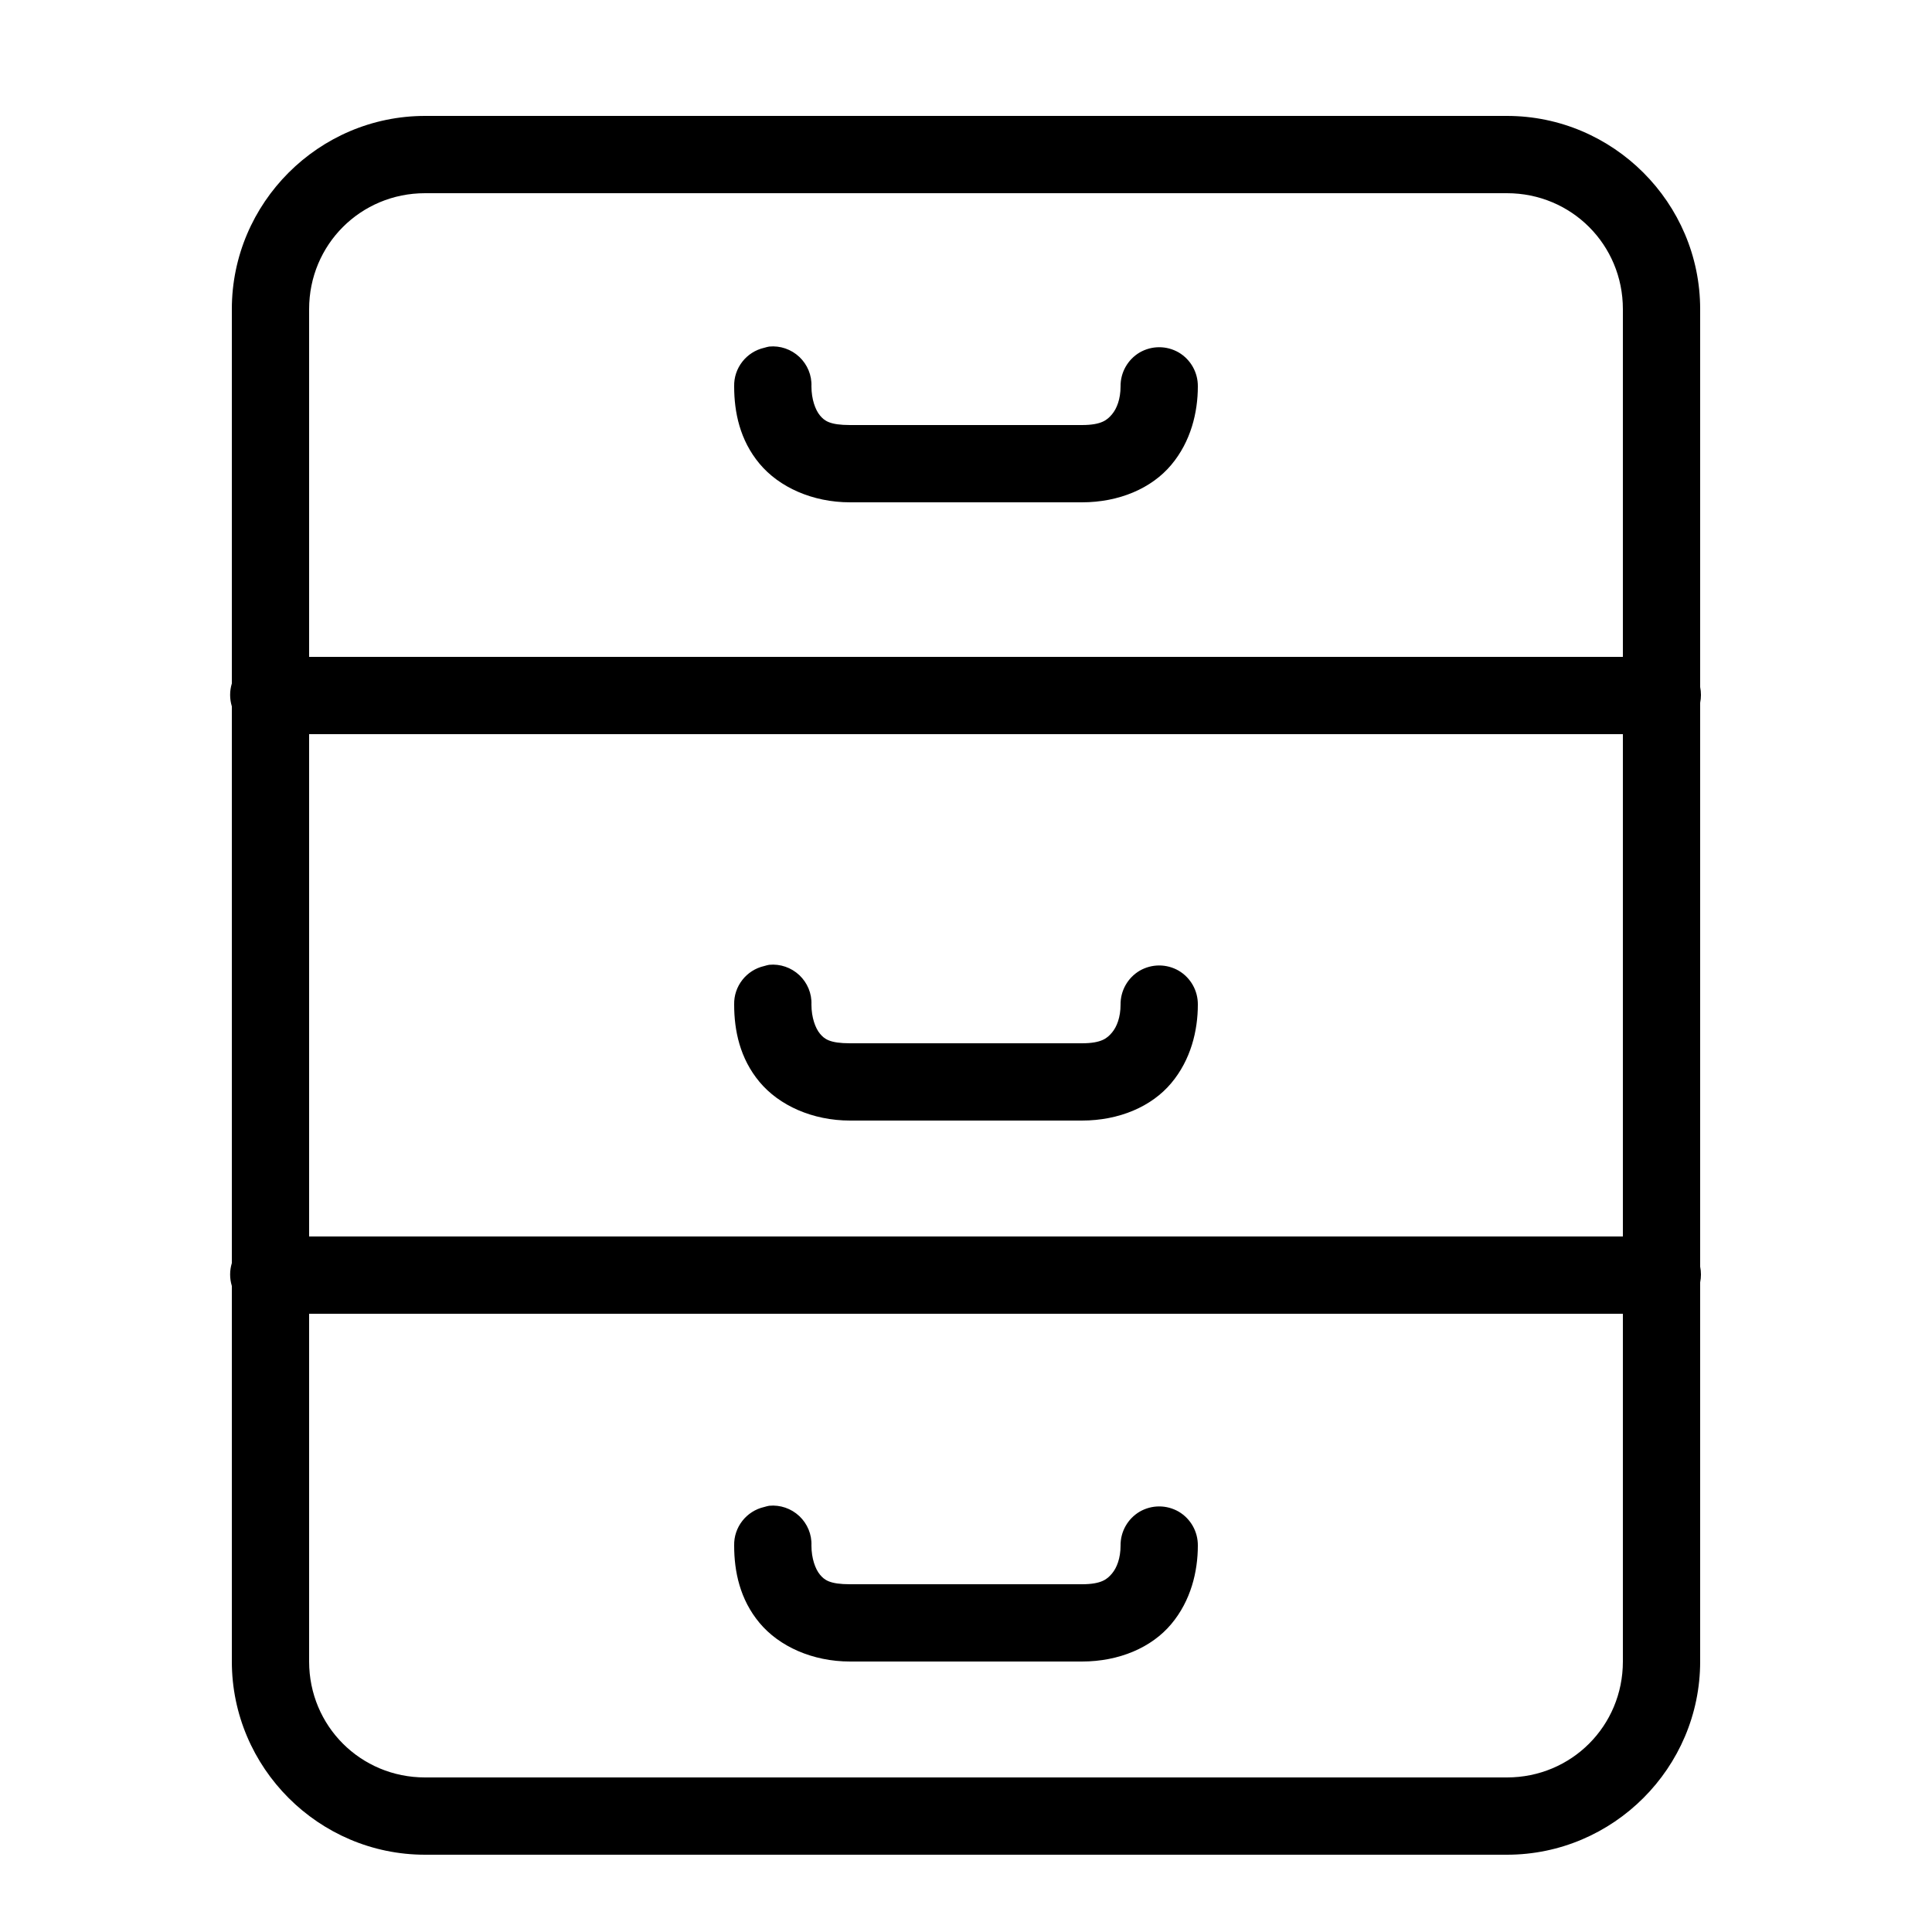 <?xml version="1.0" encoding="UTF-8"?>
<svg xmlns="http://www.w3.org/2000/svg" xmlns:xlink="http://www.w3.org/1999/xlink" viewBox="0 0 50 50" version="1.1" fill="#000000"><g id="surface1" fill="#000000"><path style=" " d="M 11 3 C 8.25 3 6 5.25 6 8 L 6 17.688 C 5.941 17.883 5.941 18.086 6 18.281 L 6 32.688 C 5.941 32.883 5.941 33.086 6 33.281 L 6 43 C 6 45.75 8.25 48 11 48 L 39 48 C 41.75 48 44 45.75 44 43 L 44 33.188 C 44.027 33.055 44.027 32.914 44 32.781 L 44 18.188 C 44.027 18.055 44.027 17.914 44 17.781 L 44 8 C 44 5.25 41.75 3 39 3 Z M 11 5 L 39 5 C 40.668 5 42 6.332 42 8 L 42 17 L 8 17 L 8 8 C 8 6.332 9.332 5 11 5 Z M 19.906 8.969 C 19.863 8.977 19.82 8.988 19.781 9 C 19.316 9.105 18.988 9.523 19 10 C 19 10.668 19.148 11.391 19.656 12 C 20.164 12.609 21.027 13 22 13 L 28 13 C 28.965 13 29.805 12.637 30.312 12.031 C 30.82 11.426 31 10.672 31 10 C 31.004 9.641 30.816 9.305 30.504 9.121 C 30.191 8.941 29.809 8.941 29.496 9.121 C 29.184 9.305 28.996 9.641 29 10 C 29 10.328 28.902 10.574 28.781 10.719 C 28.66 10.863 28.516 11 28 11 L 22 11 C 21.473 11 21.336 10.891 21.219 10.75 C 21.102 10.609 21 10.332 21 10 C 21.012 9.711 20.895 9.434 20.688 9.238 C 20.477 9.039 20.191 8.941 19.906 8.969 Z M 8 19 L 42 19 L 42 32 L 8 32 Z M 19.906 24.969 C 19.863 24.977 19.82 24.988 19.781 25 C 19.316 25.105 18.988 25.523 19 26 C 19 26.668 19.148 27.391 19.656 28 C 20.164 28.609 21.027 29 22 29 L 28 29 C 28.965 29 29.805 28.637 30.312 28.031 C 30.82 27.426 31 26.672 31 26 C 31.004 25.641 30.816 25.305 30.504 25.121 C 30.191 24.941 29.809 24.941 29.496 25.121 C 29.184 25.305 28.996 25.641 29 26 C 29 26.328 28.902 26.574 28.781 26.719 C 28.66 26.863 28.516 27 28 27 L 22 27 C 21.473 27 21.336 26.891 21.219 26.75 C 21.102 26.609 21 26.332 21 26 C 21.012 25.711 20.895 25.434 20.688 25.238 C 20.477 25.039 20.191 24.941 19.906 24.969 Z M 8 34 L 42 34 L 42 43 C 42 44.668 40.668 46 39 46 L 11 46 C 9.332 46 8 44.668 8 43 Z M 19.906 38.969 C 19.863 38.977 19.82 38.988 19.781 39 C 19.316 39.105 18.988 39.523 19 40 C 19 40.668 19.148 41.391 19.656 42 C 20.164 42.609 21.027 43 22 43 L 28 43 C 28.965 43 29.805 42.637 30.312 42.031 C 30.82 41.426 31 40.672 31 40 C 31.004 39.641 30.816 39.305 30.504 39.121 C 30.191 38.941 29.809 38.941 29.496 39.121 C 29.184 39.305 28.996 39.641 29 40 C 29 40.328 28.902 40.574 28.781 40.719 C 28.66 40.863 28.516 41 28 41 L 22 41 C 21.473 41 21.336 40.891 21.219 40.75 C 21.102 40.609 21 40.332 21 40 C 21.012 39.711 20.895 39.434 20.688 39.238 C 20.477 39.039 20.191 38.941 19.906 38.969 Z " fill="#000000"/></g></svg>
